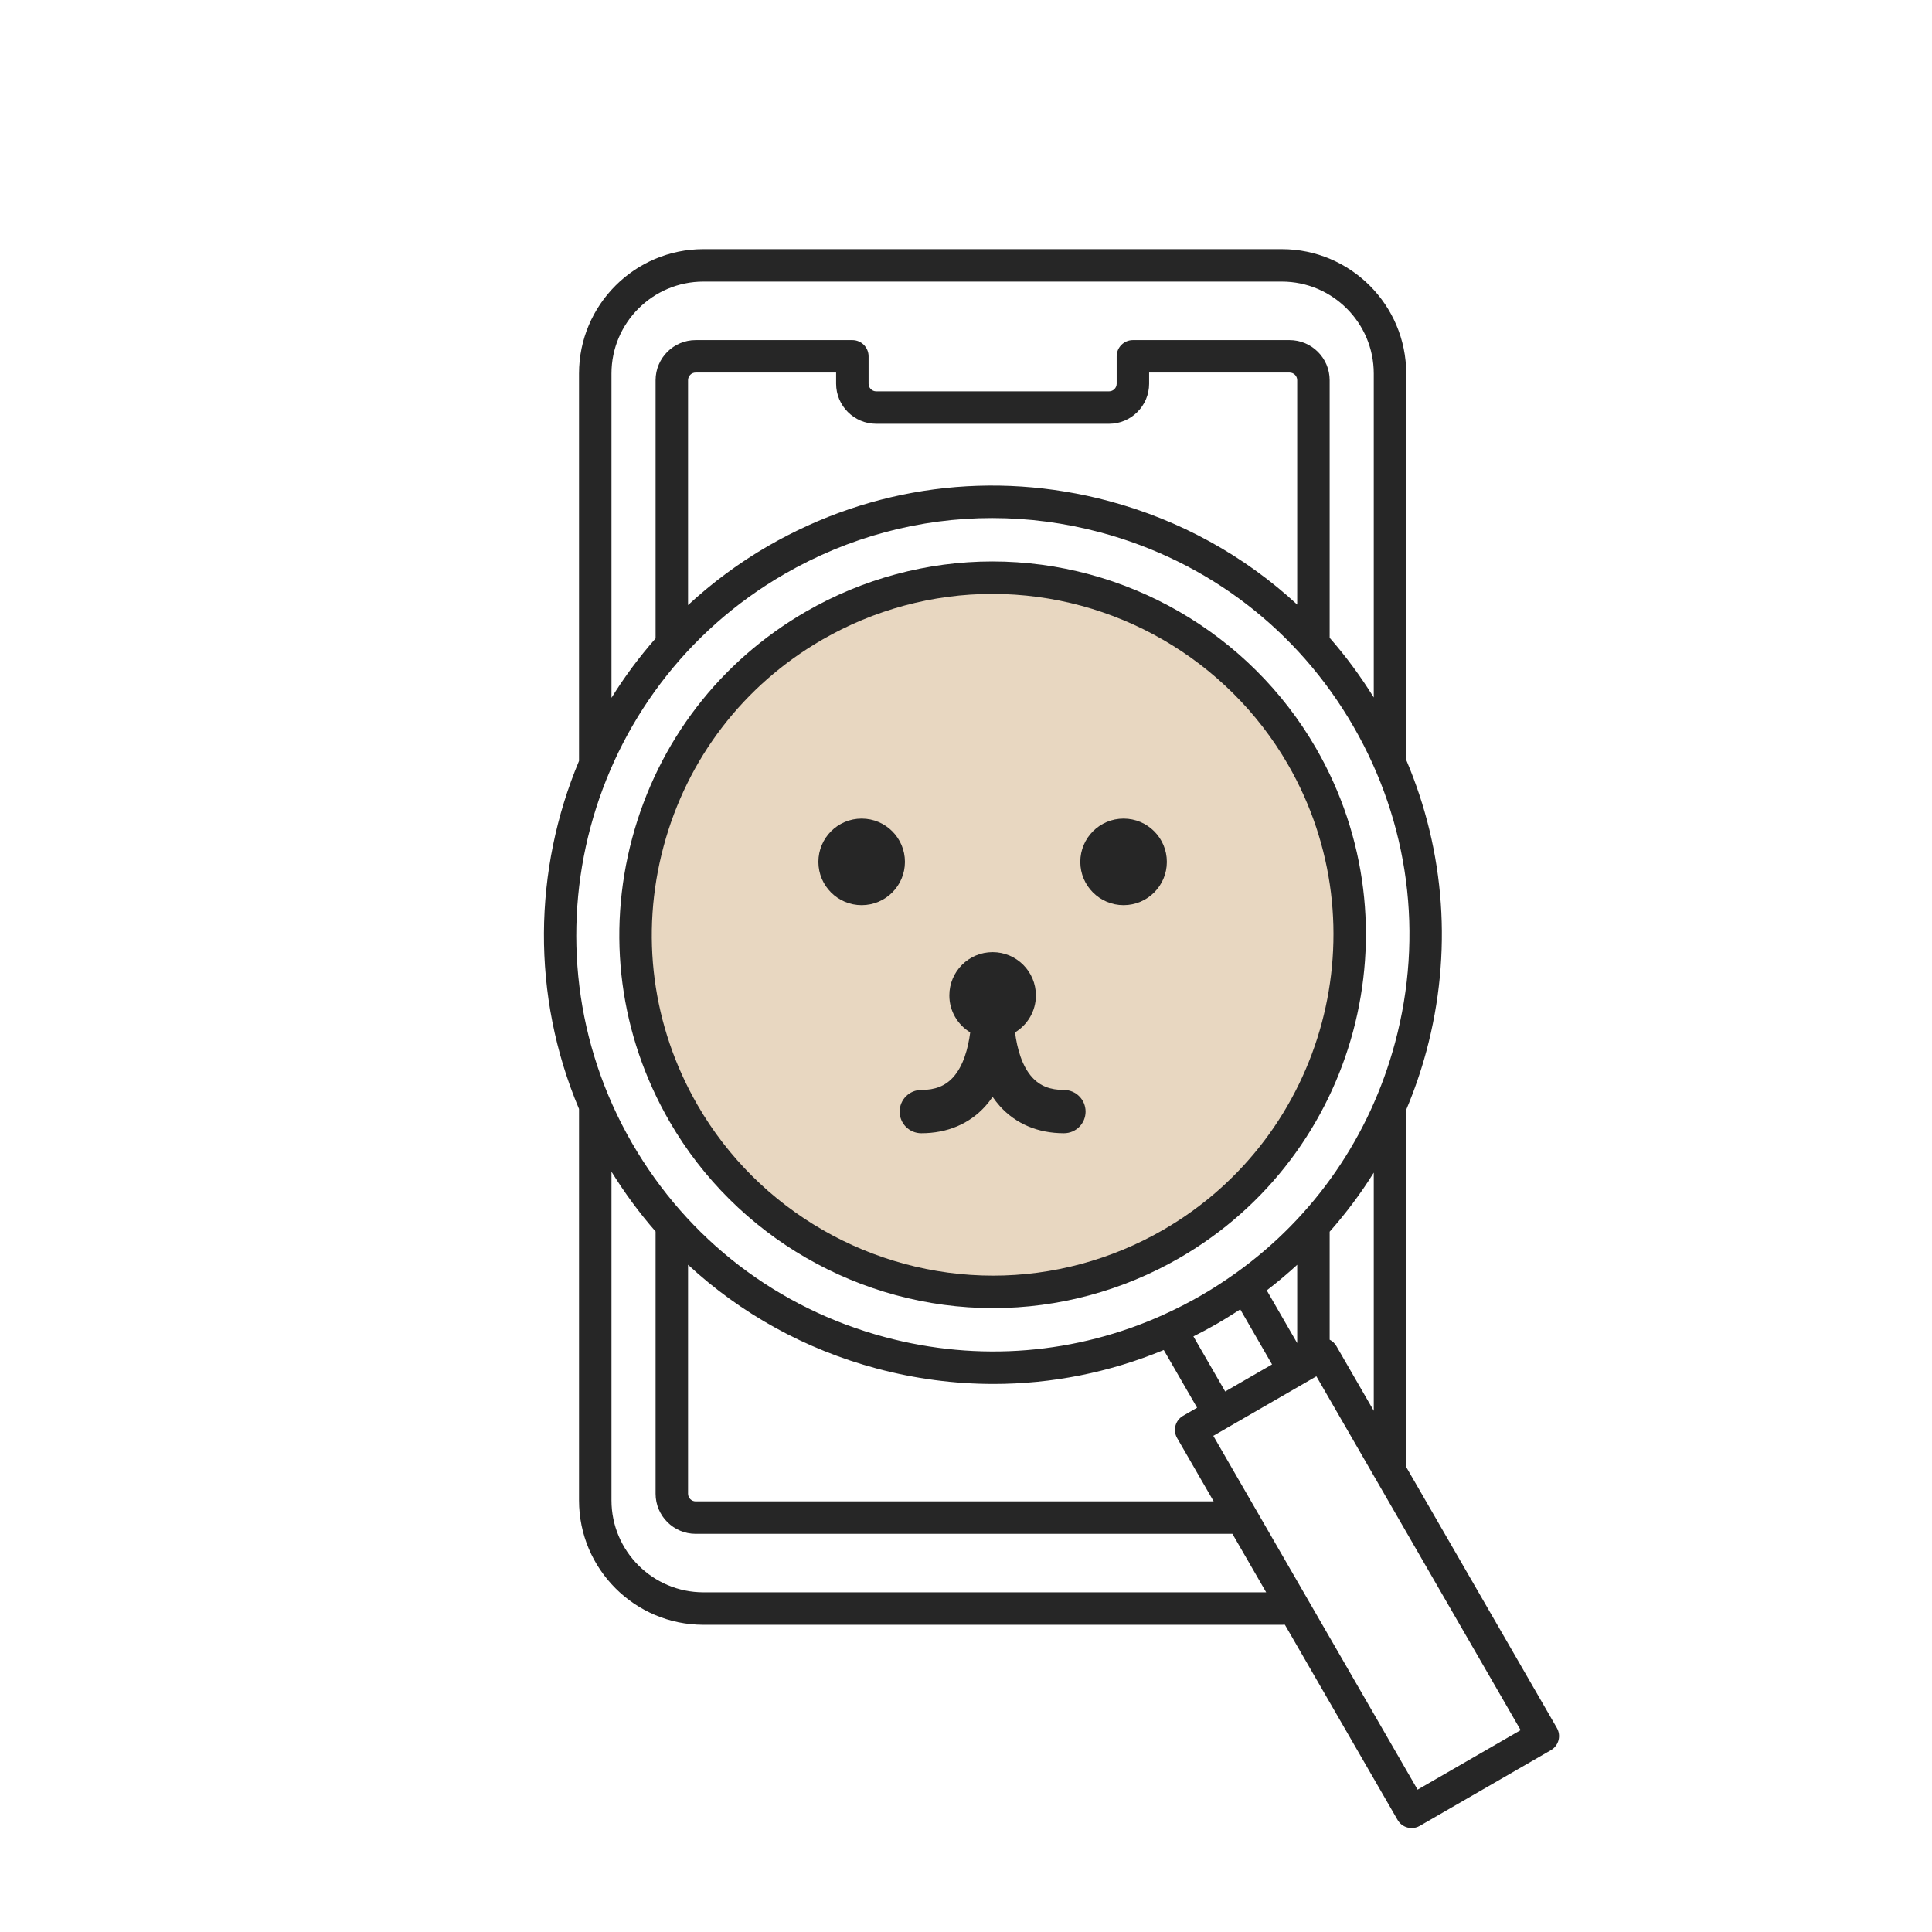<?xml version="1.0" encoding="UTF-8"?>
<svg id="_レイヤー_21" data-name="レイヤー 21" xmlns="http://www.w3.org/2000/svg" width="500" height="500" viewBox="0 0 500 500">
  <path d="M257.023,334.336c-32.964,0-63.666-17.71-80.125-46.219-12.34-21.374-15.619-46.275-9.23-70.115,6.388-23.84,21.677-43.765,43.051-56.105,14.048-8.112,29.988-12.398,46.095-12.398,32.964,0,63.666,17.71,80.125,46.218,25.475,44.124,10.303,100.746-33.82,126.221-14.048,8.111-29.988,12.398-46.096,12.398Z" fill="#e8d7c1"/>
  <g>
    <path d="M257.023,338.536c16.844,0,33.51-4.482,48.196-12.961,46.129-26.633,61.99-85.829,35.357-131.958-17.207-29.804-49.302-48.318-83.762-48.318-16.845,0-33.51,4.482-48.195,12.961-22.347,12.901-38.33,33.732-45.008,58.656-6.68,24.923-3.253,50.956,9.65,73.302,17.206,29.804,49.302,48.319,83.762,48.319ZM171.724,219.089c6.098-22.756,20.692-41.776,41.095-53.555,13.409-7.743,28.622-11.836,43.995-11.836,31.469,0,60.777,16.905,76.489,44.118,24.317,42.118,9.834,96.167-32.283,120.483-13.411,7.743-28.625,11.836-43.996,11.836-31.469,0-60.777-16.905-76.489-44.119-11.78-20.403-14.908-44.172-8.81-66.928Z" fill="#262626"/>
    <path d="M402.918,447.198l-38.988-67.53v-92.469c2.064-4.906,3.827-9.976,5.228-15.207,6.783-25.316,4.867-51.572-5.228-75.316v-99.998c0-17.755-14.444-32.2-32.2-32.2h-149.681c-17.756,0-32.2,14.445-32.2,32.2v100.251c-11.783,28.137-12.428,60.6,0,90.064v101.3c0,17.755,14.444,32.2,32.2,32.2h149.681c.265,0,.53-.016.795-.022l29.172,50.528c.556.965,1.474,1.669,2.55,1.957.358.096.723.143,1.087.143.731,0,1.456-.191,2.1-.563l33.947-19.6c2.008-1.16,2.697-3.728,1.537-5.737ZM355.53,365.118l-9.678-16.764c-.409-.71-1.016-1.275-1.736-1.641v-27.952c4.214-4.773,8.046-9.867,11.415-15.278v61.634ZM304.63,372.154l9.468,16.399h-134.055c-1.091,0-1.978-.888-1.978-1.979v-59.253c13.666,12.649,30.28,21.879,48.78,26.836,10.011,2.682,20.17,4.009,30.264,4.009,15.076,0,30.005-2.962,44.071-8.789l8.626,14.939-3.638,2.1c-.965.557-1.668,1.475-1.956,2.55s-.138,2.222.42,3.187ZM311.857,344.306c1.067-.572,2.123-1.158,3.161-1.757,1.431-.827,2.852-1.703,4.264-2.602.396-.251.792-.501,1.184-.757.169-.11.341-.214.509-.326l8.228,14.252-12.124,7-8.228-14.252c.307-.153.607-.317.912-.473.7-.358,1.401-.713,2.095-1.086ZM335.715,347.598l-7.879-13.646c2.735-2.098,5.36-4.31,7.879-6.625v20.271ZM158.249,96.678c0-13.124,10.676-23.8,23.8-23.8h149.681c13.124,0,23.8,10.676,23.8,23.8v83.83c-3.416-5.495-7.22-10.667-11.415-15.445v-66.667c0-5.723-4.655-10.379-10.378-10.379h-40.544c-2.32,0-4.2,1.881-4.2,4.2v7.084c0,1.091-.889,1.979-1.98,1.979h-60.248c-1.091,0-1.98-.888-1.98-1.979v-7.084c0-2.319-1.88-4.2-4.2-4.2h-40.544c-5.723,0-10.378,4.656-10.378,10.379v66.819c-4.247,4.84-8.069,9.98-11.415,15.383v-83.92ZM226.766,109.68h60.248c5.723,0,10.38-4.656,10.38-10.379v-2.884h36.344c1.091,0,1.978.888,1.978,1.979v58.067c-13.656-12.623-30.25-21.837-48.722-26.787-29.982-8.032-61.294-3.91-88.175,11.608-7.628,4.404-14.54,9.57-20.754,15.312v-58.2c0-1.091.887-1.979,1.978-1.979h36.344v2.884c0,5.723,4.657,10.379,10.38,10.379ZM203.018,148.559c16.611-9.591,35.044-14.489,53.725-14.489,9.363,0,18.791,1.231,28.077,3.719,27.813,7.453,51.059,25.29,65.457,50.227,14.396,24.937,18.222,53.987,10.769,81.8-6.509,24.292-20.942,45.098-41.106,59.57-.016.011-.035.017-.051.029-2.939,2.11-5.992,4.081-9.071,5.859s-6.312,3.435-9.609,4.925c-.019.009-.035.022-.053.031-22.614,10.226-47.847,12.321-72.138,5.813-27.813-7.453-51.059-25.29-65.457-50.227-29.72-51.477-12.02-117.537,39.457-147.258ZM182.049,412.092c-13.124,0-23.8-10.676-23.8-23.8v-85.06c3.416,5.507,7.218,10.69,11.415,15.478v67.864c0,5.723,4.655,10.379,10.378,10.379h138.906l8.74,15.139h-145.639ZM366.871,463.161l-52.868-91.569,3.636-2.099c.001-0.0.001-0.0.002-.001l9.7-5.6,13.338-7.7,52.866,91.569-26.674,15.4Z" fill="#262626"/>
    <circle cx="222.998" cy="223.053" r="11.2" fill="#262626"/>
    <path d="M238.432,293.277c6.714,0,12.446-2.421,16.573-7,.689-.765,1.311-1.573,1.885-2.408.574.835,1.195,1.643,1.885,2.408,4.128,4.579,9.859,7,16.573,7,3.093,0,5.6-2.507,5.6-5.6s-2.507-5.6-5.6-5.6c-3.594,0-6.213-1.043-8.239-3.282-2.626-2.901-3.876-7.423-4.42-11.614,3.233-1.964,5.401-5.509,5.401-9.568,0-6.186-5.014-11.2-11.2-11.2-6.186,0-11.2,5.014-11.2,11.2,0,4.06,2.167,7.604,5.4,9.568-.543,4.191-1.793,8.713-4.419,11.615-2.026,2.239-4.644,3.282-8.239,3.282-3.093,0-5.6,2.507-5.6,5.6s2.507,5.6,5.6,5.6Z" fill="#262626"/>
    <circle cx="290.781" cy="223.053" r="11.2" fill="#262626"/>
  </g>
</svg>